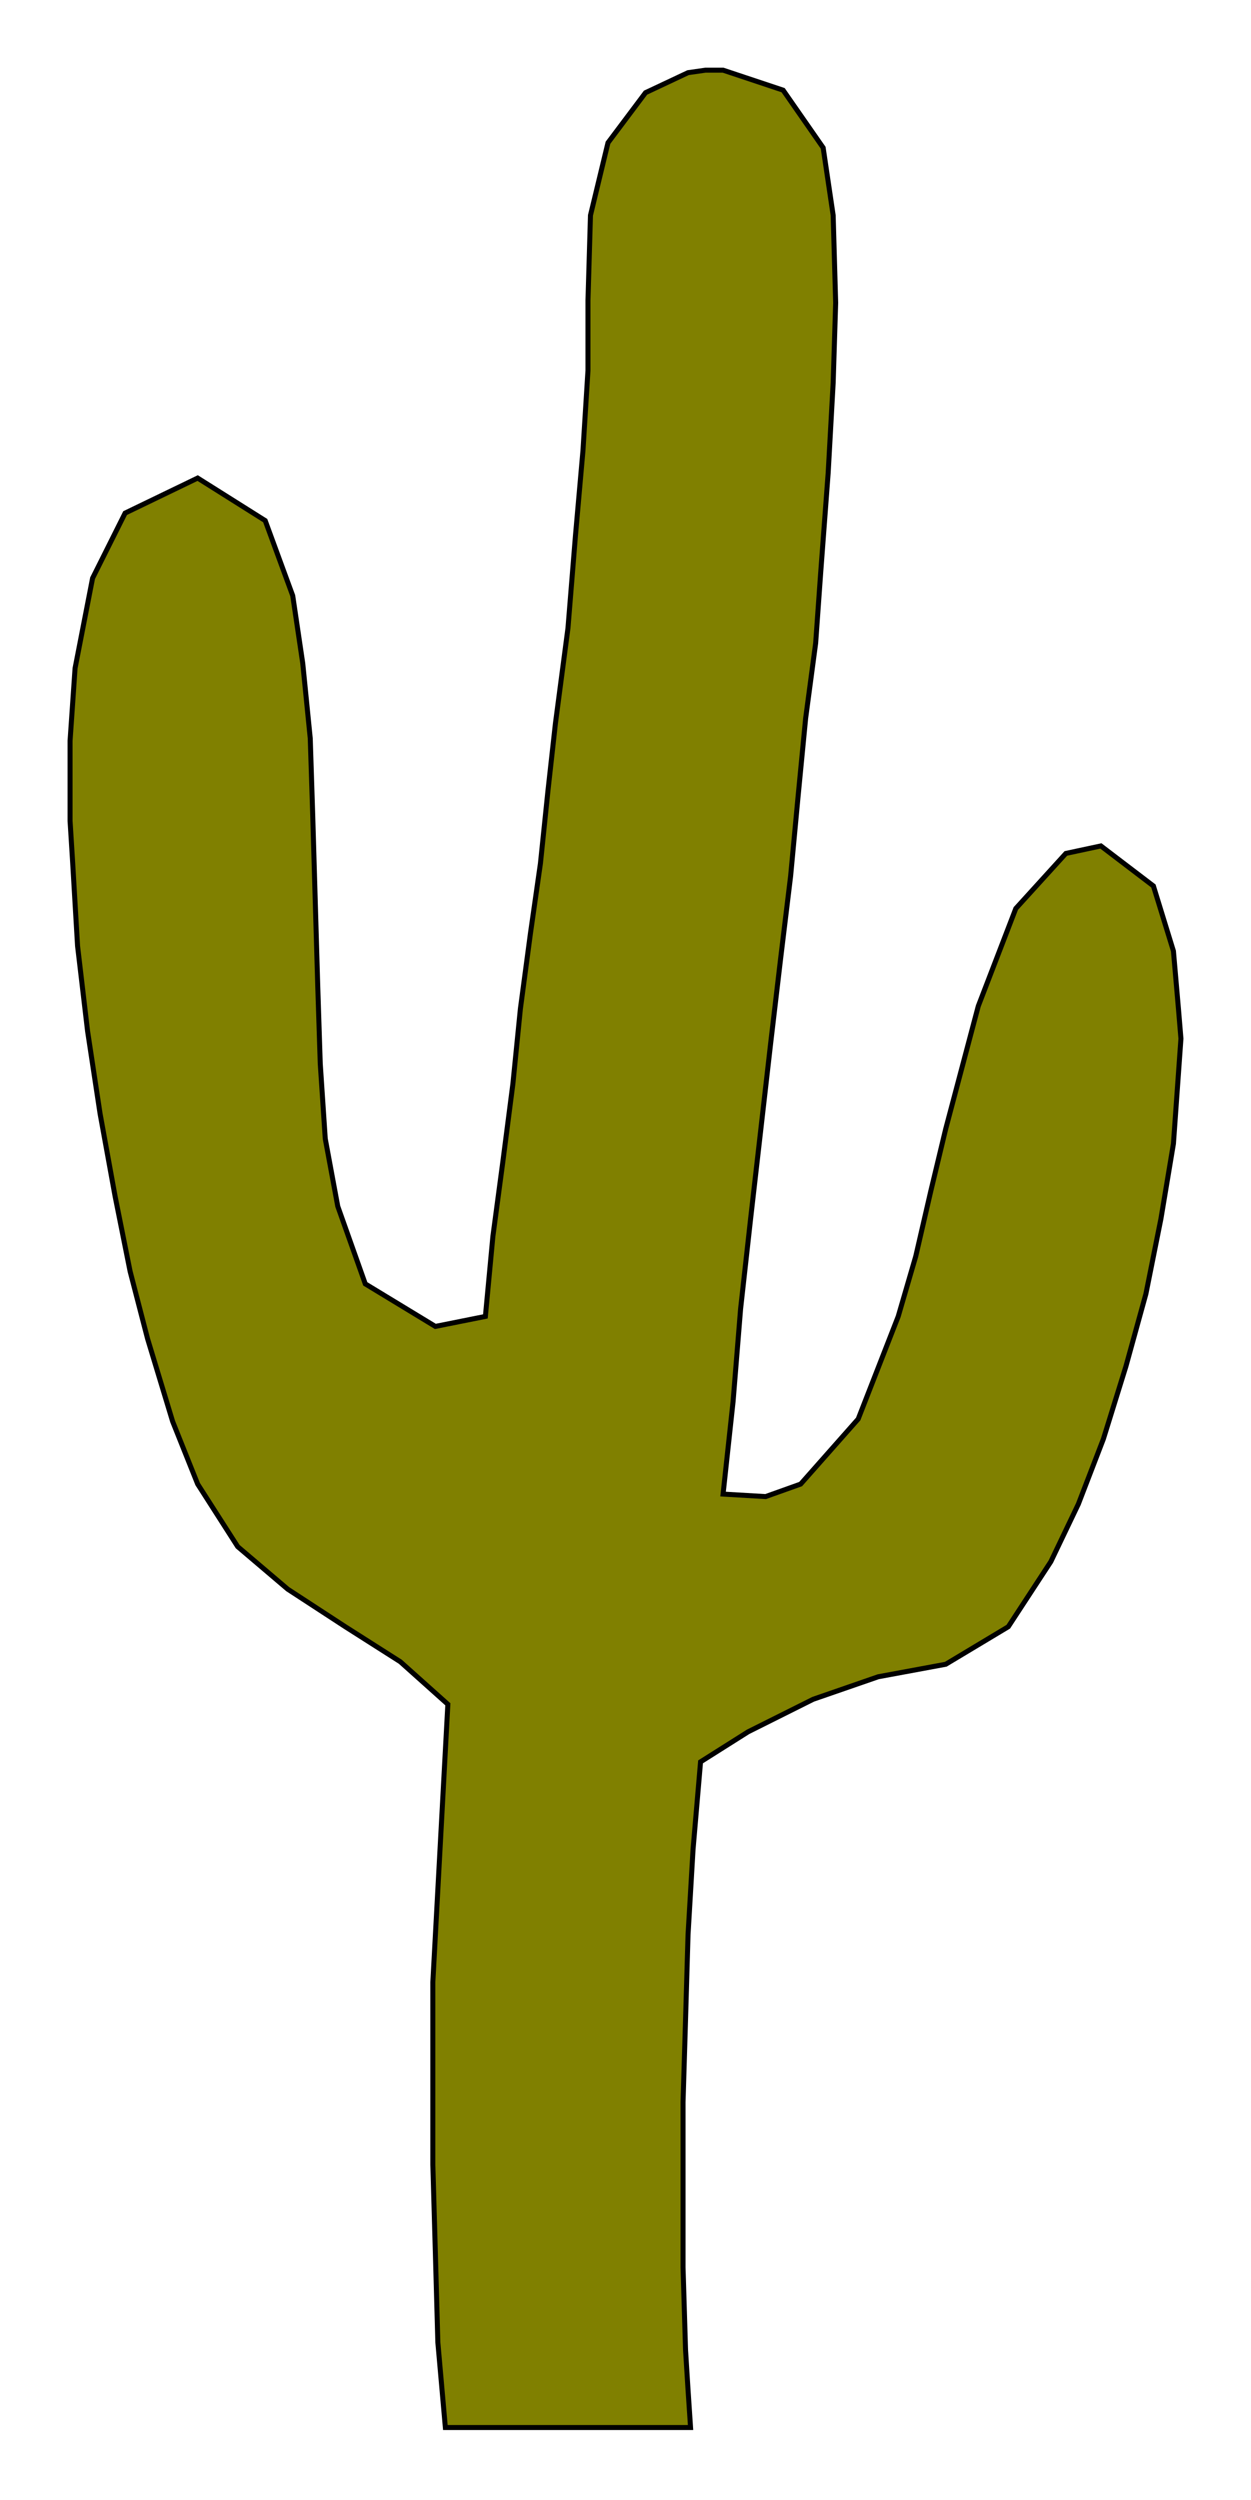  

<svg xmlns:agg="http://www.example.com" xmlns="http://www.w3.org/2000/svg"  width="0.538in" height="1.075in" viewBox="0 0 500 999">

<path style="fill:#808000;stroke:#000;stroke-width:2" d="M179,681 l-19,-17 -22,-14 -23,-15 -20,-17 -16,-25 -10,-25 -10,-33 -7,-27 -6,-30 -6,-33 -5,-33 -4,-34 -2,-34 -1,-16 0,-16 0,-16 2,-29 7,-36 13,-26 29,-14 27,17 11,30 4,27 3,30 1,31 1,34 1,34 1,31 2,30 5,27 11,31 28,17 20,-4 3,-32 4,-30 4,-31 3,-30 4,-30 4,-28 3,-29 3,-27 5,-38 3,-37 3,-34 2,-32 0,-28 1,-34 7,-29 15,-20 17,-8 7,-1 7,0 24,8 16,23 4,27 1,35 -1,32 -2,36 -3,40 -2,28 -4,30 -3,31 -3,32 -4,33 -4,34 -4,35 -4,35 -4,36 -3,37 -4,37 17,1 14,-5 23,-26 16,-41 7,-24 6,-26 6,-25 13,-49 15,-39 20,-22 14,-3 21,16 8,26 2,23 1,12 -1,14 -2,28 -5,30 -6,30 -8,29 -9,29 -10,26 -11,23 -17,26 -25,15 -27,5 -26,9 -26,13 -19,12 -3,35 -2,34 -1,34 -1,33 0,33 0,33 1,33 1,16 1,15 -98,0 -3,-34 -1,-36 -1,-35 0,-36 0,-37 2,-37 2,-37 2,-37z" />

</svg>
